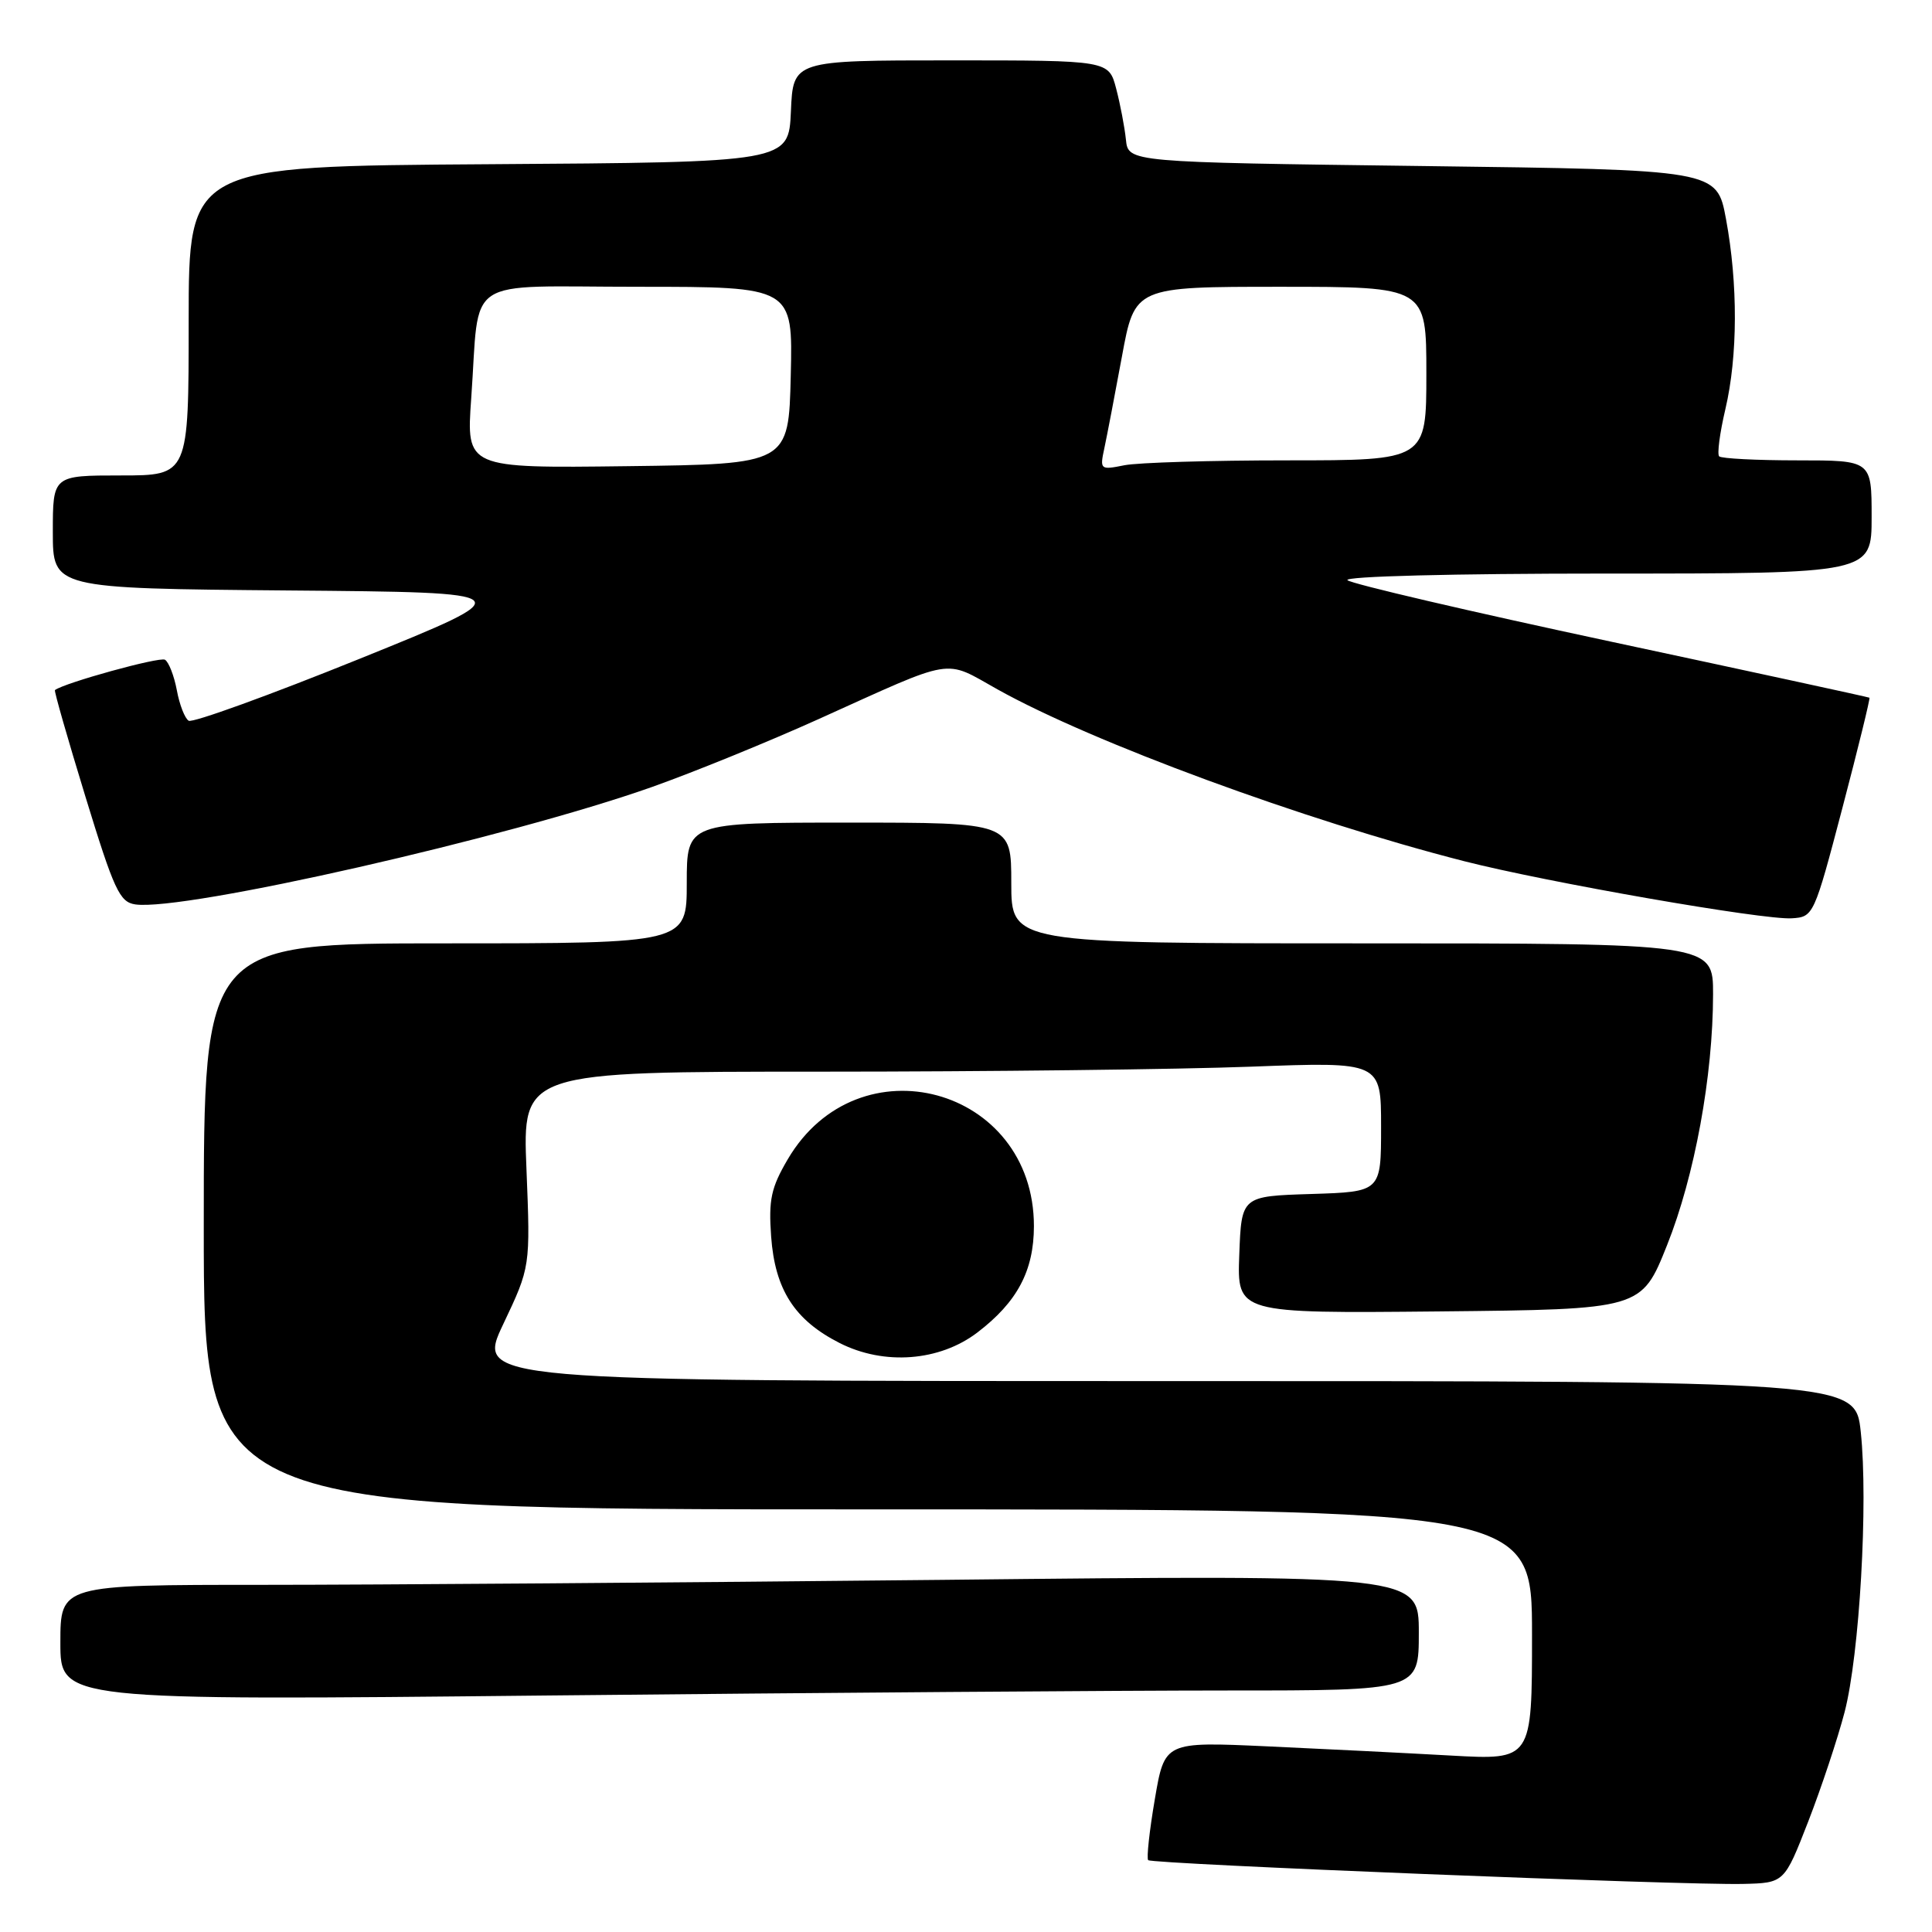 <?xml version="1.0" encoding="UTF-8" standalone="no"?>
<!DOCTYPE svg PUBLIC "-//W3C//DTD SVG 1.1//EN" "http://www.w3.org/Graphics/SVG/1.1/DTD/svg11.dtd" >
<svg xmlns="http://www.w3.org/2000/svg" xmlns:xlink="http://www.w3.org/1999/xlink" version="1.1" viewBox="0 0 256 256">
 <g >
 <path fill="currentColor"
d=" M 239.60 241.36 C 241.34 236.88 243.51 230.35 244.42 226.86 C 246.40 219.24 247.56 199.08 246.56 189.73 C 245.84 183.00 245.84 183.00 154.47 183.00 C 63.10 183.00 63.10 183.00 66.69 175.44 C 70.28 167.87 70.28 167.87 69.76 154.94 C 69.23 142.00 69.23 142.00 108.87 142.00 C 130.66 142.00 156.26 141.70 165.75 141.34 C 183.00 140.69 183.00 140.69 183.00 149.31 C 183.00 157.92 183.00 157.92 173.75 158.21 C 164.50 158.50 164.50 158.50 164.21 166.27 C 163.92 174.03 163.92 174.03 190.71 173.77 C 217.50 173.50 217.50 173.50 220.89 165.00 C 224.55 155.84 226.98 142.58 226.99 131.75 C 227.00 125.00 227.00 125.00 180.50 125.00 C 134.00 125.00 134.00 125.00 134.00 117.00 C 134.00 109.00 134.00 109.00 112.50 109.00 C 91.00 109.00 91.00 109.00 91.00 117.00 C 91.00 125.00 91.00 125.00 59.00 125.00 C 27.00 125.00 27.00 125.00 27.00 162.50 C 27.00 200.00 27.00 200.00 115.00 200.00 C 203.00 200.00 203.00 200.00 203.00 216.61 C 203.00 233.22 203.00 233.22 192.25 232.62 C 186.34 232.29 175.38 231.74 167.91 231.40 C 154.32 230.78 154.32 230.78 153.02 238.41 C 152.30 242.61 151.91 246.24 152.14 246.48 C 152.67 247.00 223.13 249.82 230.96 249.63 C 236.43 249.50 236.43 249.50 239.60 241.36 Z  M 162.66 224.00 C 188.00 224.00 188.00 224.00 188.00 216.34 C 188.00 208.67 188.00 208.67 124.84 209.34 C 90.09 209.70 49.59 210.00 34.84 210.00 C 8.00 210.00 8.00 210.00 8.00 217.66 C 8.00 225.33 8.00 225.33 72.66 224.66 C 108.23 224.30 148.73 224.00 162.66 224.00 Z  M 129.51 176.56 C 134.79 172.53 136.99 168.39 137.00 162.48 C 137.01 144.02 113.71 137.69 104.37 153.63 C 102.17 157.38 101.83 158.98 102.18 163.85 C 102.69 170.88 105.28 174.92 111.24 177.95 C 117.14 180.95 124.49 180.39 129.51 176.56 Z  M 244.13 107.05 C 246.22 99.10 247.83 92.53 247.71 92.45 C 247.60 92.37 232.20 89.03 213.50 85.03 C 194.80 81.03 179.07 77.36 178.55 76.88 C 178.00 76.37 192.54 76.00 212.80 76.00 C 248.00 76.00 248.00 76.00 248.00 68.50 C 248.00 61.00 248.00 61.00 238.17 61.00 C 232.76 61.00 228.10 60.76 227.80 60.47 C 227.51 60.18 227.88 57.37 228.62 54.22 C 230.27 47.20 230.30 37.62 228.70 29.00 C 227.49 22.50 227.49 22.50 188.49 22.00 C 149.50 21.50 149.50 21.50 149.19 18.50 C 149.02 16.85 148.44 13.81 147.90 11.75 C 146.92 8.00 146.92 8.00 126.01 8.00 C 105.09 8.00 105.09 8.00 104.80 14.75 C 104.50 21.50 104.50 21.50 64.75 21.76 C 25.00 22.02 25.00 22.02 25.00 42.51 C 25.00 63.00 25.00 63.00 16.00 63.00 C 7.00 63.00 7.00 63.00 7.00 70.49 C 7.00 77.97 7.00 77.97 38.20 78.24 C 69.39 78.50 69.39 78.50 47.66 87.29 C 35.71 92.12 25.51 95.82 25.00 95.50 C 24.49 95.19 23.78 93.37 23.43 91.45 C 23.07 89.54 22.36 87.72 21.86 87.42 C 21.17 86.99 8.53 90.48 7.28 91.44 C 7.15 91.54 8.97 97.89 11.32 105.56 C 15.11 117.93 15.85 119.54 17.93 119.84 C 24.39 120.77 67.53 110.96 86.39 104.28 C 91.95 102.31 101.90 98.25 108.50 95.27 C 126.80 87.01 124.95 87.31 132.20 91.36 C 144.78 98.38 172.80 108.69 194.00 114.11 C 205.01 116.92 233.65 121.92 237.42 121.68 C 240.30 121.50 240.37 121.35 244.13 107.05 Z  M 62.44 52.77 C 63.62 36.27 61.03 38.00 84.61 38.00 C 105.06 38.00 105.06 38.00 104.78 49.75 C 104.50 61.50 104.50 61.50 83.14 61.77 C 61.78 62.04 61.78 62.04 62.44 52.77 Z  M 146.33 59.40 C 146.67 57.81 147.72 52.34 148.66 47.25 C 150.36 38.00 150.36 38.00 169.68 38.00 C 189.00 38.00 189.00 38.00 189.00 49.50 C 189.00 61.00 189.00 61.00 170.62 61.00 C 160.52 61.00 150.78 61.29 148.98 61.65 C 145.79 62.29 145.72 62.23 146.33 59.40 Z "/>
</g>
</svg>